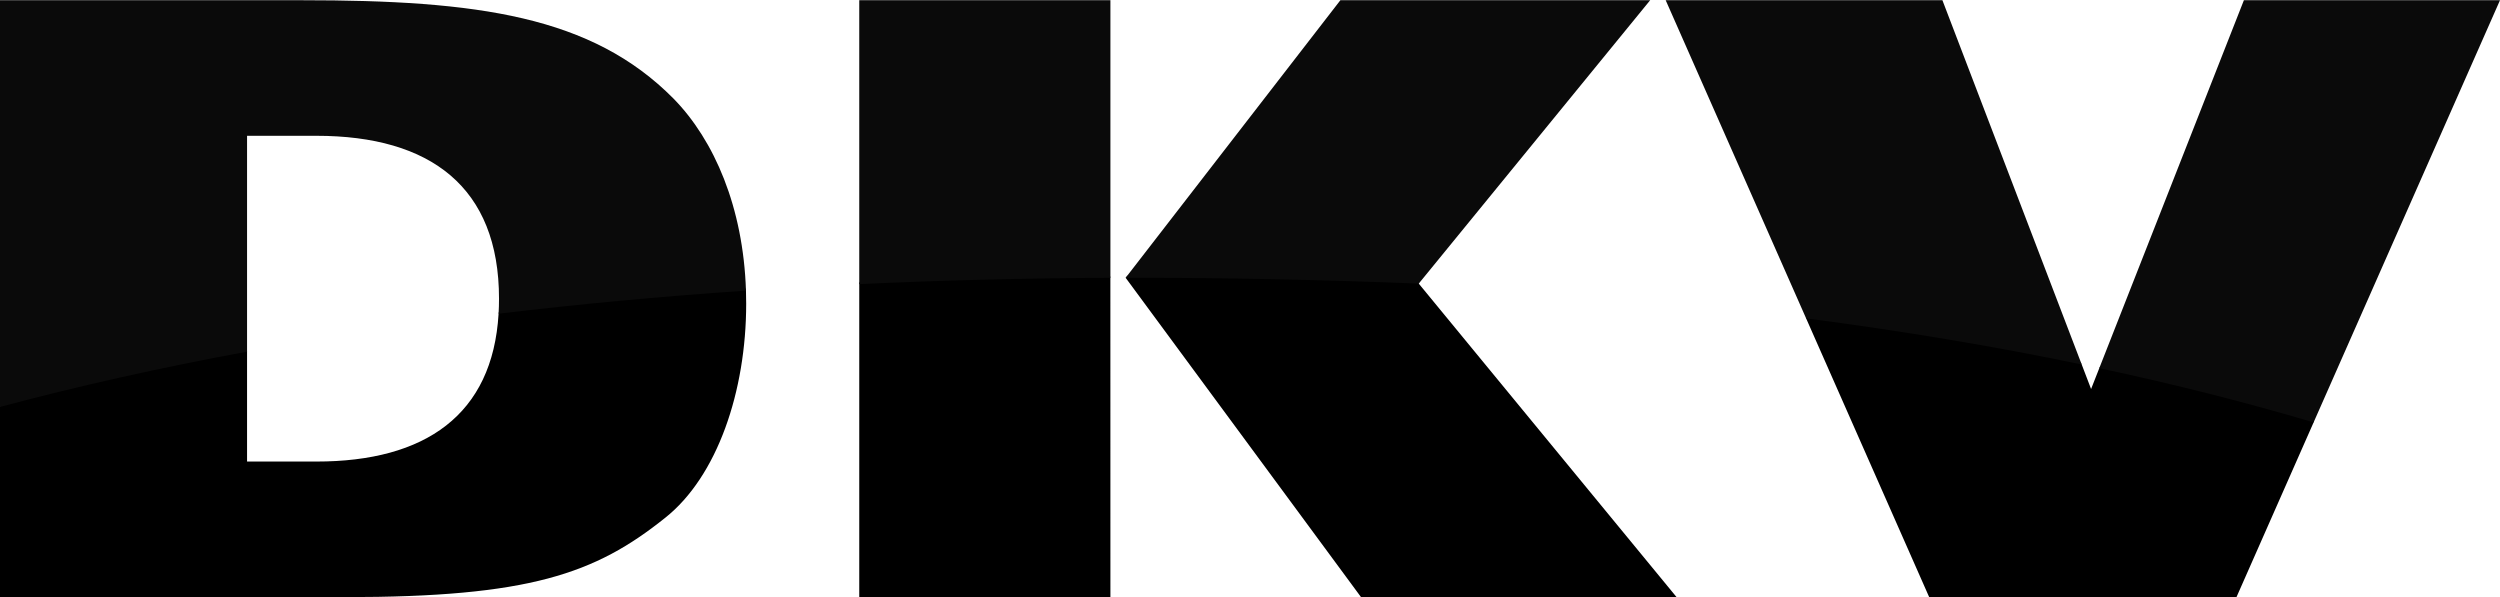 <svg width="226" height="54" viewBox="0 0 226 54" fill="none" xmlns="http://www.w3.org/2000/svg">
<g clip-path="url(#clip0_660_14)">
<path d="M78.134 25.245C85.218 24.919 92.509 24.734 99.997 24.696C99.997 24.696 100.378 24.788 100.378 25.112L100.381 53.981H77.677V25.685C77.677 25.311 78.134 25.245 78.134 25.245ZM0.372 36.257C7.147 34.457 14.358 32.844 21.983 31.43C22.1 31.409 22.334 31.512 22.334 31.789V41.724H28.608C38.44 41.724 44.532 37.507 45.072 28.358C45.072 28.075 45.445 27.896 45.445 27.896C52.39 27.069 59.602 26.395 67.064 25.881C67.064 25.881 67.436 25.963 67.436 26.273C67.45 26.661 67.455 27.053 67.455 27.45C67.455 35.373 64.841 43.07 60.137 46.806C53.789 51.89 47.817 53.981 31.165 53.981H0V36.787C0 36.485 0.247 36.289 0.372 36.257ZM163.643 28.41C172.08 29.517 180.091 30.86 187.651 32.412C187.651 32.412 188.039 32.575 188.186 32.948L189.034 35.167L189.776 33.282C189.898 32.97 190.267 32.962 190.267 32.962C196.865 34.381 203.107 35.963 208.976 37.698C208.976 37.698 209.272 37.899 209.15 38.185L202.177 53.981H174.399L163.273 28.78C163.167 28.513 163.643 28.41 163.643 28.41L163.643 28.41ZM102.413 24.688C111.294 24.682 119.894 24.886 128.201 25.289C128.201 25.289 128.353 25.512 128.255 25.637L151.564 53.981H123.038L101.759 25.112C102.025 24.758 102.413 24.688 102.413 24.688Z" fill="black"/>
<path d="M0 36.787V0.02H27.282C43.187 0.02 53.491 1.442 60.885 8.913C64.577 12.681 67.189 18.747 67.436 26.273C59.703 26.801 52.244 27.499 45.072 28.358C45.097 27.918 45.111 27.467 45.111 27.002C45.111 16.912 38.912 12.276 28.608 12.276H22.334V31.79C14.434 33.247 6.978 34.919 0 36.787ZM101.759 25.112L121.171 0.02H149.176L128.255 25.637C119.78 25.303 110.918 25.096 101.758 25.112H101.759ZM77.677 25.686V0.02H100.381V25.112C92.593 25.148 85.022 25.341 77.677 25.686H77.677ZM189.775 33.282L202.848 0.02H226L209.149 38.185C203.09 36.385 196.626 34.745 189.775 33.282H189.775ZM163.273 28.78L150.578 0.02H175.594L188.186 32.948C180.365 31.322 172.05 29.925 163.273 28.78Z" fill="#0A0A0A"/>
</g>
<defs>
<clipPath id="clip0_660_14">
<rect width="226" height="54" fill="white"/>
</clipPath>
</defs>
</svg>
